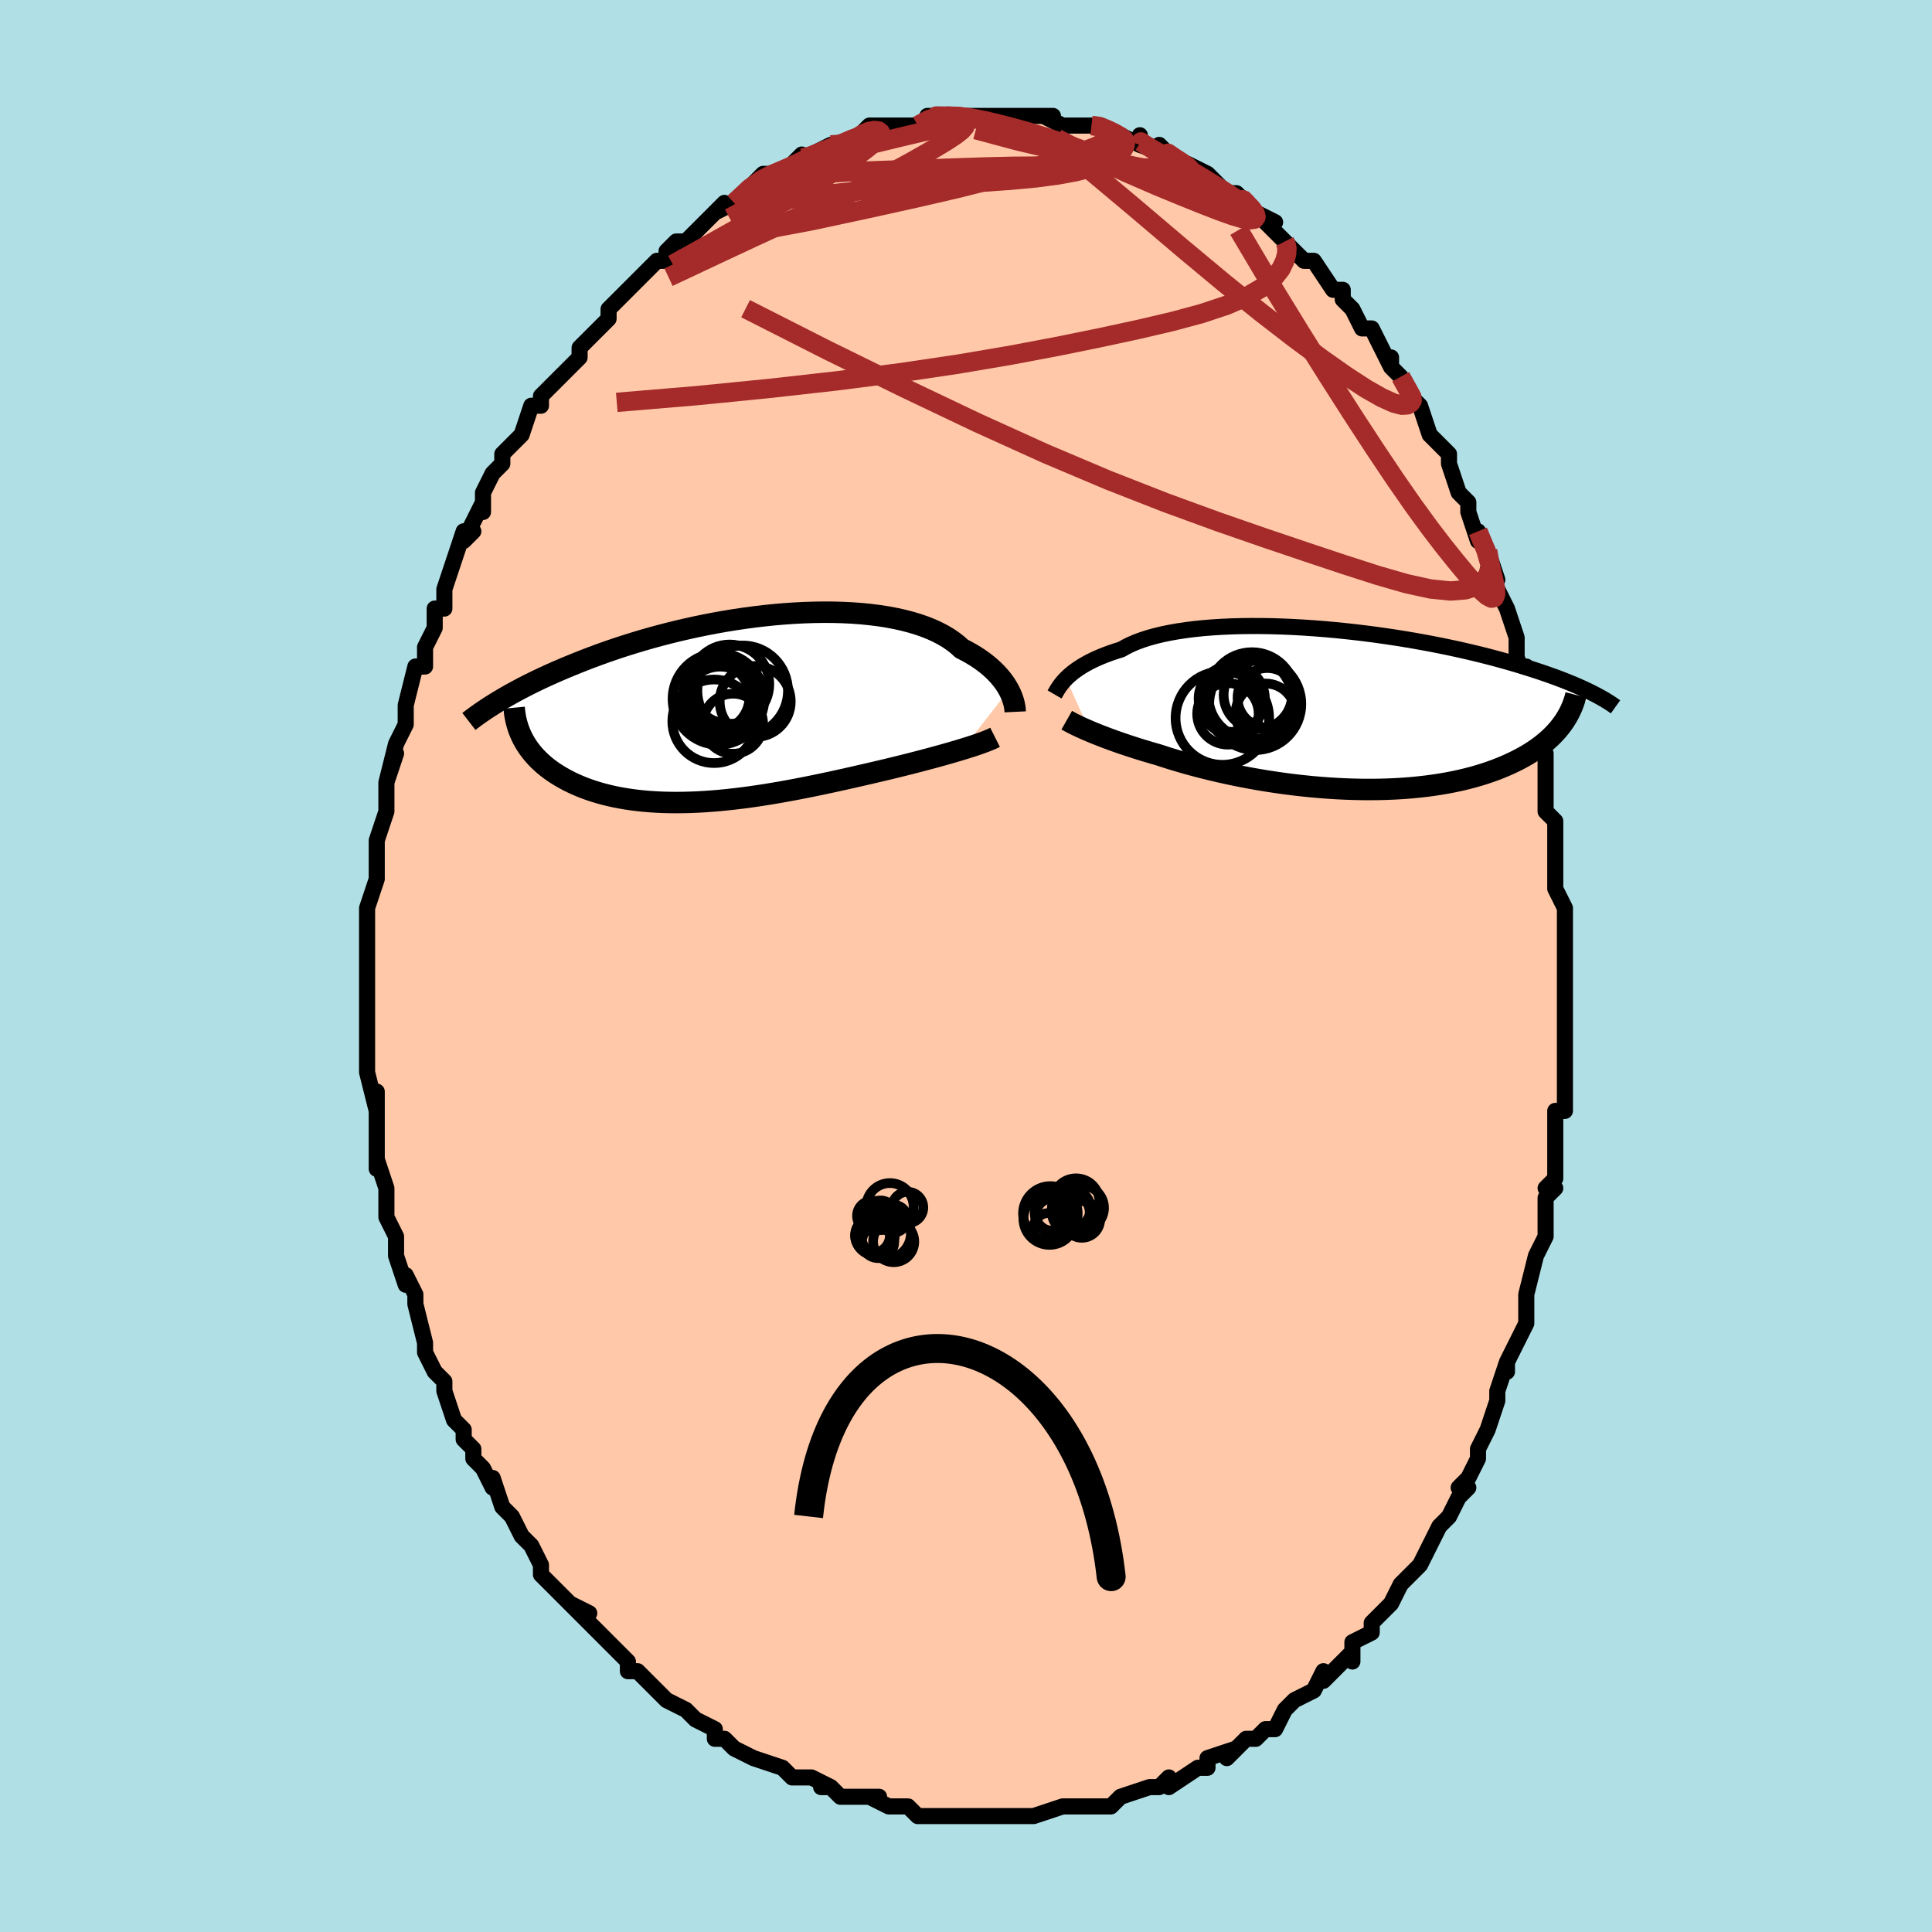 <svg viewBox="-100 -100 200 200" xmlns="http://www.w3.org/2000/svg" width="400" height="400" id="face-svg"><defs><clipPath id="leftEyeClipPath"><polyline points="29.125,-1.974,28.962,-2.261,28.779,-2.553,28.573,-2.848,28.344,-3.145,28.092,-3.443,27.816,-3.741,27.517,-4.038,27.193,-4.332,26.845,-4.623,26.473,-4.909,26.076,-5.191,25.655,-5.466,25.209,-5.735,24.74,-5.997,24.246,-6.25,23.832,-6.626,23.374,-6.986,22.872,-7.33,22.327,-7.656,21.739,-7.963,21.11,-8.251,20.441,-8.518,19.733,-8.764,18.988,-8.988,18.207,-9.191,17.394,-9.371,16.549,-9.53,15.675,-9.666,14.775,-9.779,13.851,-9.871,12.904,-9.941,11.939,-9.989,10.956,-10.016,9.959,-10.022,8.95,-10.008,7.932,-9.974,6.906,-9.922,5.876,-9.851,4.844,-9.762,3.811,-9.656,2.781,-9.535,1.755,-9.397,0.736,-9.246,-0.276,-9.081,-1.277,-8.903,-2.266,-8.713,-3.241,-8.512,-4.202,-8.301,-5.146,-8.082,-6.072,-7.853,-6.979,-7.618,-7.867,-7.376,-8.734,-7.128,-9.579,-6.876,-10.402,-6.619,-11.203,-6.36,-11.981,-6.098,-12.736,-5.835,-13.468,-5.57,-14.177,-5.306,-14.864,-5.042,-15.528,-4.779,-16.171,-4.518,-16.793,-4.259,-17.396,-4.003,-17.979,-3.749,-18.543,-3.496,-19.088,-3.245,-19.615,-2.996,-20.123,-2.749,-20.614,-2.505,-21.086,-2.263,-21.542,-2.024,-21.98,-1.789,-22.402,-1.557,-22.807,-1.328,-23.196,-1.103,-23.57,-0.881,-23.928,-0.664,-21.219,3.017,-21.059,3.315,-20.886,3.609,-20.698,3.899,-20.496,4.185,-20.279,4.466,-20.049,4.743,-19.803,5.014,-19.543,5.28,-19.269,5.54,-18.98,5.795,-18.676,6.043,-18.358,6.285,-18.025,6.521,-17.678,6.749,-17.315,6.972,-16.937,7.19,-16.542,7.402,-16.131,7.608,-15.703,7.806,-15.259,7.998,-14.797,8.181,-14.319,8.356,-13.825,8.521,-13.313,8.677,-12.786,8.823,-12.241,8.958,-11.681,9.083,-11.105,9.196,-10.512,9.298,-9.905,9.389,-9.282,9.467,-8.645,9.534,-7.994,9.588,-7.328,9.63,-6.65,9.66,-5.958,9.677,-5.254,9.682,-4.538,9.675,-3.811,9.656,-3.074,9.626,-2.326,9.583,-1.57,9.529,-0.804,9.464,-0.031,9.389,0.749,9.303,1.535,9.207,2.327,9.101,3.123,8.987,3.924,8.864,4.727,8.733,5.533,8.595,6.339,8.45,7.146,8.299,7.953,8.142,8.758,7.981,9.56,7.815,10.359,7.646,11.154,7.474,11.943,7.301,12.726,7.125,13.501,6.949,14.268,6.773,15.026,6.598,15.772,6.423,16.422,6.269,17.063,6.115,17.696,5.96,18.32,5.805,18.934,5.65,19.537,5.495,20.129,5.341,20.708,5.188,21.274,5.036,21.826,4.885,22.363,4.736,22.883,4.589,23.387,4.443,23.873,4.3,24.339,4.159"></polyline></clipPath><clipPath id="rightEyeClipPath"><polyline points="-28.822,-3.222,-28.608,-3.429,-28.372,-3.639,-28.114,-3.851,-27.833,-4.064,-27.527,-4.276,-27.198,-4.488,-26.843,-4.698,-26.464,-4.905,-26.059,-5.11,-25.629,-5.31,-25.174,-5.506,-24.693,-5.697,-24.187,-5.882,-23.657,-6.061,-23.102,-6.233,-22.634,-6.5,-22.119,-6.755,-21.557,-6.995,-20.949,-7.22,-20.296,-7.431,-19.599,-7.625,-18.859,-7.803,-18.079,-7.965,-17.26,-8.109,-16.406,-8.237,-15.517,-8.348,-14.597,-8.442,-13.648,-8.518,-12.673,-8.578,-11.674,-8.622,-10.655,-8.65,-9.618,-8.661,-8.566,-8.657,-7.502,-8.639,-6.428,-8.606,-5.348,-8.559,-4.264,-8.498,-3.178,-8.425,-2.094,-8.34,-1.014,-8.243,0.06,-8.136,1.126,-8.018,2.181,-7.891,3.223,-7.755,4.25,-7.611,5.261,-7.459,6.253,-7.301,7.226,-7.136,8.177,-6.966,9.107,-6.792,10.013,-6.613,10.894,-6.431,11.751,-6.246,12.582,-6.058,13.386,-5.869,14.165,-5.679,14.917,-5.488,15.642,-5.297,16.342,-5.106,17.016,-4.916,17.665,-4.727,18.289,-4.539,18.89,-4.353,19.469,-4.169,20.026,-3.987,20.563,-3.808,21.079,-3.629,21.574,-3.452,22.05,-3.278,22.505,-3.105,22.941,-2.934,23.359,-2.765,23.758,-2.599,24.139,-2.435,24.503,-2.273,24.85,-2.114,25.181,-1.958,25.495,-1.804,25.795,-1.653,22.576,1.458,22.359,1.746,22.128,2.032,21.88,2.314,21.617,2.594,21.337,2.87,21.041,3.142,20.729,3.41,20.399,3.674,20.053,3.934,19.689,4.188,19.308,4.437,18.91,4.681,18.494,4.919,18.06,5.152,17.609,5.379,17.138,5.602,16.649,5.82,16.139,6.032,15.609,6.239,15.059,6.438,14.489,6.63,13.897,6.813,13.285,6.988,12.652,7.153,11.999,7.309,11.325,7.454,10.632,7.588,9.919,7.711,9.187,7.823,8.438,7.922,7.67,8.009,6.886,8.084,6.086,8.146,5.272,8.195,4.443,8.231,3.602,8.254,2.749,8.263,1.886,8.26,1.014,8.243,0.134,8.214,-0.752,8.172,-1.642,8.117,-2.536,8.05,-3.432,7.971,-4.327,7.88,-5.221,7.778,-6.112,7.665,-6.998,7.541,-7.878,7.408,-8.749,7.266,-9.611,7.115,-10.461,6.955,-11.299,6.789,-12.122,6.615,-12.929,6.436,-13.718,6.251,-14.488,6.062,-15.238,5.87,-15.967,5.674,-16.672,5.476,-17.354,5.276,-18.011,5.077,-18.643,4.877,-19.249,4.678,-19.84,4.508,-20.417,4.338,-20.978,4.168,-21.524,3.998,-22.053,3.828,-22.565,3.659,-23.061,3.492,-23.539,3.326,-23.999,3.161,-24.441,3,-24.864,2.84,-25.269,2.684,-25.655,2.531,-26.021,2.382,-26.368,2.237"></polyline></clipPath><filter id="fuzzy"><feTurbulence id="turbulence" baseFrequency="0.05" numOctaves="3" type="noise" result="noise"></feTurbulence><feDisplacementMap in="SourceGraphic" in2="noise" scale="2"></feDisplacementMap></filter><linearGradient id="rainbowGradient" x1="0%" y1="0%" x2="100%" y2="0%"><stop offset="0%" style="stop-color: rgb(220, 208, 186);  stop-opacity: 1"></stop><stop offset="50%" style="stop-color: rgb(230, 230, 250);  stop-opacity: 1"></stop><stop offset="100%" style="stop-color: rgb(0, 191, 255);  stop-opacity: 1"></stop></linearGradient></defs><title>That&#39;s an ugly face</title><desc>CREATED BY XUAN TANG, MORE INFO AT TXSTC55.GITHUB.IO</desc><rect x="-100" y="-100" width="100%" height="100%" opacity="1" fill="rgb(176, 224, 230)"></rect><polyline id="faceContour" points="62,-1,62,0,62,4,62,4,62,6,62,5,62,8,62,12,62,10,62,13,62,15,61,15,61,17,61,18,61,22,60,23,61,23,60,24,60,26,60,27,60,26,60,28,59,30,58,34,58,34,58,35,58,37,57,39,56,41,56,41,56,42,56,41,55,44,55,45,55,45,54,48,53,50,53,50,53,51,52,53,51,54,52,54,51,55,50,57,49,58,48,60,48,60,47,62,47,62,46,63,45,64,45,64,44,66,43,67,42,68,42,69,40,70,40,72,40,71,38,73,37,74,37,73,36,75,34,76,33,77,33,77,33,77,32,79,31,79,30,80,29,80,27,82,28,81,25,82,25,83,25,83,24,83,21,85,21,85,21,84,20,85,20,85,19,85,16,86,16,86,15,87,15,87,12,87,13,87,11,87,11,87,10,87,7,88,6,88,6,88,4,88,4,88,4,88,2,88,0,88,-1,88,-1,88,-2,88,-3,88,-4,88,-5,88,-6,87,-7,87,-8,87,-8,87,-10,86,-9,86,-13,86,-14,85,-15,85,-14,85,-16,84,-18,84,-18,84,-19,83,-19,83,-22,82,-22,82,-22,82,-24,81,-25,80,-26,80,-26,79,-28,78,-29,77,-29,77,-31,76,-32,75,-33,74,-32,75,-34,73,-35,73,-35,72,-36,71,-37,70,-38,69,-39,68,-40,67,-39,67,-41,66,-40,67,-42,65,-42,65,-44,63,-44,62,-45,60,-46,59,-47,57,-47,57,-48,56,-48,56,-49,53,-49,54,-50,52,-51,51,-51,50,-52,49,-52,48,-52,48,-53,47,-54,44,-54,43,-55,42,-56,40,-56,39,-56,40,-56,39,-57,35,-57,35,-57,34,-58,32,-58,33,-59,30,-59,30,-59,29,-59,28,-60,26,-60,24,-60,23,-61,20,-61,21,-61,16,-61,16,-61,15,-61,13,-61,15,-62,11,-62,11,-62,10,-62,7,-62,8,-62,6,-62,4,-62,1,-62,0,-62,0,-62,-1,-62,-4,-62,-4,-62,-6,-62,-6,-61,-9,-61,-9,-61,-11,-61,-11,-61,-13,-61,-13,-60,-16,-60,-16,-60,-19,-59,-22,-60,-19,-59,-23,-59,-23,-58,-25,-58,-26,-58,-27,-57,-31,-56,-31,-56,-32,-56,-32,-56,-33,-55,-35,-55,-37,-54,-37,-54,-39,-54,-39,-53,-42,-53,-42,-52,-45,-51,-45,-52,-44,-50,-48,-50,-47,-50,-49,-49,-51,-48,-52,-48,-52,-48,-53,-47,-54,-46,-55,-45,-58,-45,-58,-44,-58,-44,-59,-42,-61,-43,-60,-41,-62,-41,-62,-40,-63,-40,-64,-38,-66,-37,-67,-37,-68,-37,-68,-36,-69,-35,-70,-34,-71,-32,-73,-31,-73,-31,-74,-30,-75,-30,-75,-29,-75,-28,-76,-27,-77,-25,-79,-26,-78,-24,-79,-24,-79,-22,-81,-21,-82,-20,-82,-20,-82,-19,-82,-17,-83,-17,-84,-18,-83,-15,-84,-16,-84,-14,-85,-13,-85,-12,-85,-11,-86,-11,-86,-10,-87,-8,-87,-8,-87,-7,-87,-5,-87,-5,-87,-3,-88,-4,-88,-2,-88,-1,-88,1,-88,1,-88,2,-88,2,-88,5,-88,6,-88,5,-88,6,-88,7,-88,9,-88,8,-88,10,-87,11,-87,12,-87,13,-87,14,-87,14,-87,16,-86,18,-85,18,-86,18,-85,18,-85,21,-84,20,-85,22,-83,23,-83,25,-82,25,-82,26,-81,27,-80,28,-80,29,-79,28,-80,29,-79,30,-78,32,-77,31,-77,33,-75,33,-75,34,-74,34,-74,35,-73,36,-73,38,-70,39,-70,39,-69,40,-68,41,-66,42,-66,41,-66,42,-66,44,-62,44,-63,44,-62,45,-61,46,-59,47,-58,47,-58,47,-58,48,-55,49,-54,50,-53,50,-52,51,-49,51,-49,52,-48,52,-47,53,-44,53,-45,54,-43,55,-40,54,-41,55,-39,56,-37,56,-37,57,-34,57,-32,57,-32,57,-32,58,-29,58,-31,59,-27,59,-25,59,-23,60,-22,60,-21,60,-20,60,-18,60,-16,60,-16,61,-15,61,-13,61,-11,61,-11,61,-8,62,-6,62,-6,62,-3,62,-1,62,0,62,-1,62,0" fill="#ffc9a9" stroke="black" stroke-width="1.667" stroke-linejoin="round" filter="url(#fuzzy)"></polyline><g transform="translate(39.182 -26.536)"><polyline id="rightCountour" points="-28.822,-3.222,-28.608,-3.429,-28.372,-3.639,-28.114,-3.851,-27.833,-4.064,-27.527,-4.276,-27.198,-4.488,-26.843,-4.698,-26.464,-4.905,-26.059,-5.11,-25.629,-5.31,-25.174,-5.506,-24.693,-5.697,-24.187,-5.882,-23.657,-6.061,-23.102,-6.233,-22.634,-6.5,-22.119,-6.755,-21.557,-6.995,-20.949,-7.22,-20.296,-7.431,-19.599,-7.625,-18.859,-7.803,-18.079,-7.965,-17.26,-8.109,-16.406,-8.237,-15.517,-8.348,-14.597,-8.442,-13.648,-8.518,-12.673,-8.578,-11.674,-8.622,-10.655,-8.65,-9.618,-8.661,-8.566,-8.657,-7.502,-8.639,-6.428,-8.606,-5.348,-8.559,-4.264,-8.498,-3.178,-8.425,-2.094,-8.34,-1.014,-8.243,0.06,-8.136,1.126,-8.018,2.181,-7.891,3.223,-7.755,4.25,-7.611,5.261,-7.459,6.253,-7.301,7.226,-7.136,8.177,-6.966,9.107,-6.792,10.013,-6.613,10.894,-6.431,11.751,-6.246,12.582,-6.058,13.386,-5.869,14.165,-5.679,14.917,-5.488,15.642,-5.297,16.342,-5.106,17.016,-4.916,17.665,-4.727,18.289,-4.539,18.89,-4.353,19.469,-4.169,20.026,-3.987,20.563,-3.808,21.079,-3.629,21.574,-3.452,22.05,-3.278,22.505,-3.105,22.941,-2.934,23.359,-2.765,23.758,-2.599,24.139,-2.435,24.503,-2.273,24.85,-2.114,25.181,-1.958,25.495,-1.804,25.795,-1.653,22.576,1.458,22.359,1.746,22.128,2.032,21.88,2.314,21.617,2.594,21.337,2.87,21.041,3.142,20.729,3.41,20.399,3.674,20.053,3.934,19.689,4.188,19.308,4.437,18.91,4.681,18.494,4.919,18.06,5.152,17.609,5.379,17.138,5.602,16.649,5.82,16.139,6.032,15.609,6.239,15.059,6.438,14.489,6.63,13.897,6.813,13.285,6.988,12.652,7.153,11.999,7.309,11.325,7.454,10.632,7.588,9.919,7.711,9.187,7.823,8.438,7.922,7.67,8.009,6.886,8.084,6.086,8.146,5.272,8.195,4.443,8.231,3.602,8.254,2.749,8.263,1.886,8.26,1.014,8.243,0.134,8.214,-0.752,8.172,-1.642,8.117,-2.536,8.05,-3.432,7.971,-4.327,7.88,-5.221,7.778,-6.112,7.665,-6.998,7.541,-7.878,7.408,-8.749,7.266,-9.611,7.115,-10.461,6.955,-11.299,6.789,-12.122,6.615,-12.929,6.436,-13.718,6.251,-14.488,6.062,-15.238,5.87,-15.967,5.674,-16.672,5.476,-17.354,5.276,-18.011,5.077,-18.643,4.877,-19.249,4.678,-19.84,4.508,-20.417,4.338,-20.978,4.168,-21.524,3.998,-22.053,3.828,-22.565,3.659,-23.061,3.492,-23.539,3.326,-23.999,3.161,-24.441,3,-24.864,2.84,-25.269,2.684,-25.655,2.531,-26.021,2.382,-26.368,2.237" fill="white" stroke="white" stroke-width="0" stroke-linejoin="round" filter="url(#fuzzy)"></polyline></g><g transform="translate(-24.693 -26.603)"><polyline id="leftCountour" points="29.125,-1.974,28.962,-2.261,28.779,-2.553,28.573,-2.848,28.344,-3.145,28.092,-3.443,27.816,-3.741,27.517,-4.038,27.193,-4.332,26.845,-4.623,26.473,-4.909,26.076,-5.191,25.655,-5.466,25.209,-5.735,24.74,-5.997,24.246,-6.25,23.832,-6.626,23.374,-6.986,22.872,-7.33,22.327,-7.656,21.739,-7.963,21.11,-8.251,20.441,-8.518,19.733,-8.764,18.988,-8.988,18.207,-9.191,17.394,-9.371,16.549,-9.53,15.675,-9.666,14.775,-9.779,13.851,-9.871,12.904,-9.941,11.939,-9.989,10.956,-10.016,9.959,-10.022,8.95,-10.008,7.932,-9.974,6.906,-9.922,5.876,-9.851,4.844,-9.762,3.811,-9.656,2.781,-9.535,1.755,-9.397,0.736,-9.246,-0.276,-9.081,-1.277,-8.903,-2.266,-8.713,-3.241,-8.512,-4.202,-8.301,-5.146,-8.082,-6.072,-7.853,-6.979,-7.618,-7.867,-7.376,-8.734,-7.128,-9.579,-6.876,-10.402,-6.619,-11.203,-6.36,-11.981,-6.098,-12.736,-5.835,-13.468,-5.57,-14.177,-5.306,-14.864,-5.042,-15.528,-4.779,-16.171,-4.518,-16.793,-4.259,-17.396,-4.003,-17.979,-3.749,-18.543,-3.496,-19.088,-3.245,-19.615,-2.996,-20.123,-2.749,-20.614,-2.505,-21.086,-2.263,-21.542,-2.024,-21.98,-1.789,-22.402,-1.557,-22.807,-1.328,-23.196,-1.103,-23.57,-0.881,-23.928,-0.664,-21.219,3.017,-21.059,3.315,-20.886,3.609,-20.698,3.899,-20.496,4.185,-20.279,4.466,-20.049,4.743,-19.803,5.014,-19.543,5.28,-19.269,5.54,-18.98,5.795,-18.676,6.043,-18.358,6.285,-18.025,6.521,-17.678,6.749,-17.315,6.972,-16.937,7.19,-16.542,7.402,-16.131,7.608,-15.703,7.806,-15.259,7.998,-14.797,8.181,-14.319,8.356,-13.825,8.521,-13.313,8.677,-12.786,8.823,-12.241,8.958,-11.681,9.083,-11.105,9.196,-10.512,9.298,-9.905,9.389,-9.282,9.467,-8.645,9.534,-7.994,9.588,-7.328,9.63,-6.65,9.66,-5.958,9.677,-5.254,9.682,-4.538,9.675,-3.811,9.656,-3.074,9.626,-2.326,9.583,-1.57,9.529,-0.804,9.464,-0.031,9.389,0.749,9.303,1.535,9.207,2.327,9.101,3.123,8.987,3.924,8.864,4.727,8.733,5.533,8.595,6.339,8.45,7.146,8.299,7.953,8.142,8.758,7.981,9.56,7.815,10.359,7.646,11.154,7.474,11.943,7.301,12.726,7.125,13.501,6.949,14.268,6.773,15.026,6.598,15.772,6.423,16.422,6.269,17.063,6.115,17.696,5.96,18.32,5.805,18.934,5.65,19.537,5.495,20.129,5.341,20.708,5.188,21.274,5.036,21.826,4.885,22.363,4.736,22.883,4.589,23.387,4.443,23.873,4.3,24.339,4.159" fill="white" stroke="white" stroke-width="0" stroke-linejoin="round" filter="url(#fuzzy)"></polyline></g><g transform="translate(39.182 -26.536)"><polyline id="rightUpper" points="-30.012,-1.574,-29.948,-1.684,-29.876,-1.81,-29.795,-1.951,-29.703,-2.104,-29.597,-2.27,-29.477,-2.445,-29.341,-2.629,-29.187,-2.821,-29.014,-3.019,-28.822,-3.222,-28.608,-3.429,-28.372,-3.639,-28.114,-3.851,-27.833,-4.064,-27.527,-4.276,-27.198,-4.488,-26.843,-4.698,-26.464,-4.905,-26.059,-5.11,-25.629,-5.31,-25.174,-5.506,-24.693,-5.697,-24.187,-5.882,-23.657,-6.061,-23.102,-6.233,-22.634,-6.5,-22.119,-6.755,-21.557,-6.995,-20.949,-7.22,-20.296,-7.431,-19.599,-7.625,-18.859,-7.803,-18.079,-7.965,-17.26,-8.109,-16.406,-8.237,-15.517,-8.348,-14.597,-8.442,-13.648,-8.518,-12.673,-8.578,-11.674,-8.622,-10.655,-8.65,-9.618,-8.661,-8.566,-8.657,-7.502,-8.639,-6.428,-8.606,-5.348,-8.559,-4.264,-8.498,-3.178,-8.425,-2.094,-8.34,-1.014,-8.243,0.06,-8.136,1.126,-8.018,2.181,-7.891,3.223,-7.755,4.25,-7.611,5.261,-7.459,6.253,-7.301,7.226,-7.136,8.177,-6.966,9.107,-6.792,10.013,-6.613,10.894,-6.431,11.751,-6.246,12.582,-6.058,13.386,-5.869,14.165,-5.679,14.917,-5.488,15.642,-5.297,16.342,-5.106,17.016,-4.916,17.665,-4.727,18.289,-4.539,18.89,-4.353,19.469,-4.169,20.026,-3.987,20.563,-3.808,21.079,-3.629,21.574,-3.452,22.05,-3.278,22.505,-3.105,22.941,-2.934,23.359,-2.765,23.758,-2.599,24.139,-2.435,24.503,-2.273,24.85,-2.114,25.181,-1.958,25.495,-1.804,25.795,-1.653,26.079,-1.505,26.35,-1.359,26.606,-1.216,26.85,-1.076,27.08,-0.939,27.298,-0.804,27.505,-0.672,27.7,-0.543,27.883,-0.416,28.057,-0.292" fill="none" stroke="black" stroke-width="1.667" stroke-linejoin="round" filter="url(#fuzzy)"></polyline><polyline id="rightLower" points="-28.752,1.089,-28.602,1.174,-28.433,1.266,-28.244,1.366,-28.036,1.472,-27.808,1.585,-27.559,1.705,-27.291,1.83,-27.003,1.961,-26.696,2.096,-26.368,2.237,-26.021,2.382,-25.655,2.531,-25.269,2.684,-24.864,2.84,-24.441,3,-23.999,3.161,-23.539,3.326,-23.061,3.492,-22.565,3.659,-22.053,3.828,-21.524,3.998,-20.978,4.168,-20.417,4.338,-19.84,4.508,-19.249,4.678,-18.643,4.877,-18.011,5.077,-17.354,5.276,-16.672,5.476,-15.967,5.674,-15.238,5.87,-14.488,6.062,-13.718,6.251,-12.929,6.436,-12.122,6.615,-11.299,6.789,-10.461,6.955,-9.611,7.115,-8.749,7.266,-7.878,7.408,-6.998,7.541,-6.112,7.665,-5.221,7.778,-4.327,7.88,-3.432,7.971,-2.536,8.05,-1.642,8.117,-0.752,8.172,0.134,8.214,1.014,8.243,1.886,8.26,2.749,8.263,3.602,8.254,4.443,8.231,5.272,8.195,6.086,8.146,6.886,8.084,7.67,8.009,8.438,7.922,9.187,7.823,9.919,7.711,10.632,7.588,11.325,7.454,11.999,7.309,12.652,7.153,13.285,6.988,13.897,6.813,14.489,6.63,15.059,6.438,15.609,6.239,16.139,6.032,16.649,5.82,17.138,5.602,17.609,5.379,18.06,5.152,18.494,4.919,18.91,4.681,19.308,4.437,19.689,4.188,20.053,3.934,20.399,3.674,20.729,3.41,21.041,3.142,21.337,2.87,21.617,2.594,21.88,2.314,22.128,2.032,22.359,1.746,22.576,1.458,22.777,1.167,22.963,0.875,23.135,0.58,23.292,0.283,23.436,-0.016,23.566,-0.315,23.683,-0.617,23.787,-0.919,23.879,-1.223,23.958,-1.527" fill="none" stroke="black" stroke-width="2.222" stroke-linejoin="round" filter="url(#fuzzy)"></polyline><!--[--><circle r="3.295" cx="-11.697" cy="-0.804" stroke="black" fill="none" stroke-width="1" filter="url(#fuzzy)" clip-path="url(#rightEyeClipPath)"></circle><circle r="3.543" cx="-8.968" cy="-1.537" stroke="black" fill="none" stroke-width="1" filter="url(#fuzzy)" clip-path="url(#rightEyeClipPath)"></circle><circle r="3.078" cx="-7.993" cy="-1.232" stroke="black" fill="none" stroke-width="1" filter="url(#fuzzy)" clip-path="url(#rightEyeClipPath)"></circle><circle r="4.842" cx="-12.644" cy="0.866" stroke="black" fill="none" stroke-width="1" filter="url(#fuzzy)" clip-path="url(#rightEyeClipPath)"></circle><circle r="4.561" cx="-9.939" cy="-0.948" stroke="black" fill="none" stroke-width="1" filter="url(#fuzzy)" clip-path="url(#rightEyeClipPath)"></circle><circle r="3.183" cx="-12.069" cy="0.437" stroke="black" fill="none" stroke-width="1" filter="url(#fuzzy)" clip-path="url(#rightEyeClipPath)"></circle><circle r="3.093" cx="-8.183" cy="0.386" stroke="black" fill="none" stroke-width="1" filter="url(#fuzzy)" clip-path="url(#rightEyeClipPath)"></circle><circle r="4.51" cx="-9.585" cy="-1.44" stroke="black" fill="none" stroke-width="1" filter="url(#fuzzy)" clip-path="url(#rightEyeClipPath)"></circle><circle r="3.432" cx="-11.672" cy="-1.136" stroke="black" fill="none" stroke-width="1" filter="url(#fuzzy)" clip-path="url(#rightEyeClipPath)"></circle><circle r="4.765" cx="-9.236" cy="-0.585" stroke="black" fill="none" stroke-width="1" filter="url(#fuzzy)" clip-path="url(#rightEyeClipPath)"></circle><!--]--></g><g transform="translate(-24.693 -26.603)"><polyline id="leftUpper" points="29.787,0.293,29.78,0.142,29.764,-0.031,29.737,-0.224,29.698,-0.435,29.645,-0.661,29.576,-0.902,29.491,-1.156,29.388,-1.42,29.266,-1.693,29.125,-1.974,28.962,-2.261,28.779,-2.553,28.573,-2.848,28.344,-3.145,28.092,-3.443,27.816,-3.741,27.517,-4.038,27.193,-4.332,26.845,-4.623,26.473,-4.909,26.076,-5.191,25.655,-5.466,25.209,-5.735,24.74,-5.997,24.246,-6.25,23.832,-6.626,23.374,-6.986,22.872,-7.33,22.327,-7.656,21.739,-7.963,21.11,-8.251,20.441,-8.518,19.733,-8.764,18.988,-8.988,18.207,-9.191,17.394,-9.371,16.549,-9.53,15.675,-9.666,14.775,-9.779,13.851,-9.871,12.904,-9.941,11.939,-9.989,10.956,-10.016,9.959,-10.022,8.95,-10.008,7.932,-9.974,6.906,-9.922,5.876,-9.851,4.844,-9.762,3.811,-9.656,2.781,-9.535,1.755,-9.397,0.736,-9.246,-0.276,-9.081,-1.277,-8.903,-2.266,-8.713,-3.241,-8.512,-4.202,-8.301,-5.146,-8.082,-6.072,-7.853,-6.979,-7.618,-7.867,-7.376,-8.734,-7.128,-9.579,-6.876,-10.402,-6.619,-11.203,-6.36,-11.981,-6.098,-12.736,-5.835,-13.468,-5.57,-14.177,-5.306,-14.864,-5.042,-15.528,-4.779,-16.171,-4.518,-16.793,-4.259,-17.396,-4.003,-17.979,-3.749,-18.543,-3.496,-19.088,-3.245,-19.615,-2.996,-20.123,-2.749,-20.614,-2.505,-21.086,-2.263,-21.542,-2.024,-21.98,-1.789,-22.402,-1.557,-22.807,-1.328,-23.196,-1.103,-23.57,-0.881,-23.928,-0.664,-24.272,-0.45,-24.601,-0.241,-24.916,-0.035,-25.218,0.166,-25.507,0.364,-25.782,0.557,-26.046,0.746,-26.297,0.931,-26.537,1.112,-26.766,1.289" fill="none" stroke="black" stroke-width="2.222" stroke-linejoin="round" filter="url(#fuzzy)"></polyline><polyline id="leftLower" points="27.701,2.929,27.49,3.035,27.247,3.145,26.975,3.259,26.674,3.377,26.346,3.499,25.992,3.625,25.613,3.754,25.21,3.886,24.785,4.021,24.339,4.159,23.873,4.3,23.387,4.443,22.883,4.589,22.363,4.736,21.826,4.885,21.274,5.036,20.708,5.188,20.129,5.341,19.537,5.495,18.934,5.65,18.32,5.805,17.696,5.96,17.063,6.115,16.422,6.269,15.772,6.423,15.026,6.598,14.268,6.773,13.501,6.949,12.726,7.125,11.943,7.301,11.154,7.474,10.359,7.646,9.56,7.815,8.758,7.981,7.953,8.142,7.146,8.299,6.339,8.45,5.533,8.595,4.727,8.733,3.924,8.864,3.123,8.987,2.327,9.101,1.535,9.207,0.749,9.303,-0.031,9.389,-0.804,9.464,-1.57,9.529,-2.326,9.583,-3.074,9.626,-3.811,9.656,-4.538,9.675,-5.254,9.682,-5.958,9.677,-6.65,9.66,-7.328,9.63,-7.994,9.588,-8.645,9.534,-9.282,9.467,-9.905,9.389,-10.512,9.298,-11.105,9.196,-11.681,9.083,-12.241,8.958,-12.786,8.823,-13.313,8.677,-13.825,8.521,-14.319,8.356,-14.797,8.181,-15.259,7.998,-15.703,7.806,-16.131,7.608,-16.542,7.402,-16.937,7.19,-17.315,6.972,-17.678,6.749,-18.025,6.521,-18.358,6.285,-18.676,6.043,-18.98,5.795,-19.269,5.54,-19.543,5.28,-19.803,5.014,-20.049,4.743,-20.279,4.466,-20.496,4.185,-20.698,3.899,-20.886,3.609,-21.059,3.315,-21.219,3.017,-21.364,2.715,-21.496,2.409,-21.615,2.101,-21.72,1.789,-21.812,1.474,-21.891,1.157,-21.958,0.837,-22.012,0.515,-22.054,0.191,-22.085,-0.136" fill="none" stroke="black" stroke-width="2.222" stroke-linejoin="round" filter="url(#fuzzy)"></polyline><!--[--><circle r="3.678" cx="2.874" cy="-0.78" stroke="black" fill="none" stroke-width="1" filter="url(#fuzzy)" clip-path="url(#leftEyeClipPath)"></circle><circle r="3.109" cx="0.579" cy="1.521" stroke="black" fill="none" stroke-width="1" filter="url(#fuzzy)" clip-path="url(#leftEyeClipPath)"></circle><circle r="4.325" cx="-1.384" cy="1.27" stroke="black" fill="none" stroke-width="1" filter="url(#fuzzy)" clip-path="url(#leftEyeClipPath)"></circle><circle r="3.555" cx="-0.472" cy="-1.475" stroke="black" fill="none" stroke-width="1" filter="url(#fuzzy)" clip-path="url(#leftEyeClipPath)"></circle><circle r="3.475" cx="-1.196" cy="-1.248" stroke="black" fill="none" stroke-width="1" filter="url(#fuzzy)" clip-path="url(#leftEyeClipPath)"></circle><circle r="4.746" cx="-0.936" cy="-1.048" stroke="black" fill="none" stroke-width="1" filter="url(#fuzzy)" clip-path="url(#leftEyeClipPath)"></circle><circle r="4.688" cx="1.574" cy="-1.887" stroke="black" fill="none" stroke-width="1" filter="url(#fuzzy)" clip-path="url(#leftEyeClipPath)"></circle><circle r="4.06" cx="-0.678" cy="-0.472" stroke="black" fill="none" stroke-width="1" filter="url(#fuzzy)" clip-path="url(#leftEyeClipPath)"></circle><circle r="3.767" cx="-0.757" cy="-0.622" stroke="black" fill="none" stroke-width="1" filter="url(#fuzzy)" clip-path="url(#leftEyeClipPath)"></circle><circle r="4.105" cx="0.227" cy="-2.572" stroke="black" fill="none" stroke-width="1" filter="url(#fuzzy)" clip-path="url(#leftEyeClipPath)"></circle><!--]--></g><g id="hairs"><!--[--><polyline points="-3,-88,-3.063,-87.997,-2.271,-87.985,-1.356,-87.961,-0.632,-87.926,-0.197,-87.871,-0.041,-87.781,-0.153,-87.64,-0.574,-87.43,-1.395,-87.145,-2.698,-86.782,-4.514,-86.338,-6.827,-85.795,-9.64,-85.113,-13.11,-84.238" fill="none" stroke="rgb(165, 42, 42)" stroke-width="2" stroke-linejoin="round" filter="url(#fuzzy)"></polyline><polyline points="-5,-87,-3.866,-87.617,-3.154,-87.833,-2.368,-87.876,-1.585,-87.835,-0.926,-87.743,-0.443,-87.61,-0.14,-87.428,-0.023,-87.19,-0.114,-86.885,-0.442,-86.506,-1.021,-86.045,-1.853,-85.491,-2.932,-84.83,-4.257,-84.052,-5.835,-83.16,-7.672,-82.169,-9.781,-81.095,-12.187,-79.937,-14.94,-78.664,-18.115,-77.218,-21.797,-75.529,-26.036,-73.546,-30.796,-71.307" fill="none" stroke="rgb(165, 42, 42)" stroke-width="2" stroke-linejoin="round" filter="url(#fuzzy)"></polyline><polyline points="53,-45,53.799,-43.082,54.214,-41.676,54.459,-40.664,54.661,-39.821,54.806,-39.085,54.834,-38.499,54.701,-38.14,54.396,-38.074,53.933,-38.322,53.33,-38.862,52.595,-39.656,51.717,-40.678,50.672,-41.939,49.434,-43.486,47.981,-45.383,46.306,-47.683,44.414,-50.406,42.313,-53.543,40.001,-57.088,37.453,-61.073,34.63,-65.571,31.524,-70.634,28.224,-76.201" fill="none" stroke="rgb(165, 42, 42)" stroke-width="2" stroke-linejoin="round" filter="url(#fuzzy)"></polyline><polyline points="18,-85,18.109,-85.311,18.595,-84.982,19.491,-84.441,20.648,-83.809,21.934,-83.104,23.268,-82.339,24.587,-81.548,25.824,-80.782,26.916,-80.09,27.82,-79.518,28.501,-79.11,28.924,-78.9,29.064,-78.898,28.955,-79.061,28.736,-79.277,28.542,-79.459" fill="none" stroke="rgb(165, 42, 42)" stroke-width="2" stroke-linejoin="round" filter="url(#fuzzy)"></polyline><polyline points="-17,-84,-16.91,-83.643,-16.096,-83.851,-15.189,-84.208,-14.288,-84.57,-13.455,-84.896,-12.751,-85.181,-12.202,-85.421,-11.806,-85.594,-11.561,-85.67,-11.479,-85.622,-11.6,-85.439,-11.973,-85.132,-12.649,-84.718,-13.68,-84.188,-15.128,-83.483,-17.044,-82.511,-19.434,-81.224,-22.299,-79.712" fill="none" stroke="rgb(165, 42, 42)" stroke-width="2" stroke-linejoin="round" filter="url(#fuzzy)"></polyline><polyline points="54,-43,54.297,-41.311,54.053,-40.522,53.597,-39.882,52.856,-39.329,51.726,-38.944,50.143,-38.821,48.091,-39.029,45.576,-39.581,42.611,-40.436,39.2,-41.532,35.332,-42.82,30.981,-44.29,26.116,-45.977,20.707,-47.95,14.742,-50.286,8.23,-53.041,1.196,-56.228,-6.328,-59.809,-14.323,-63.735,-22.818,-68.045" fill="none" stroke="rgb(165, 42, 42)" stroke-width="2" stroke-linejoin="round" filter="url(#fuzzy)"></polyline><polyline points="-12,-85,-11.314,-85.675,-10.727,-86.108,-10.089,-86.386,-9.503,-86.495,-9.073,-86.454,-8.865,-86.298,-8.936,-86.048,-9.352,-85.691,-10.161,-85.188,-11.374,-84.505,-12.976,-83.625,-14.979,-82.541,-17.469,-81.21,-20.601,-79.532,-24.478,-77.433" fill="none" stroke="rgb(165, 42, 42)" stroke-width="2" stroke-linejoin="round" filter="url(#fuzzy)"></polyline><polyline points="13,-87,13.669,-86.913,14.222,-86.58,14.648,-86.121,14.702,-85.665,14.269,-85.237,13.376,-84.805,12.084,-84.322,10.413,-83.749,8.333,-83.065,5.795,-82.275,2.742,-81.408,-0.892,-80.487,-5.189,-79.495,-10.227,-78.381,-16.05,-77.133,-22.642,-75.898" fill="none" stroke="rgb(165, 42, 42)" stroke-width="2" stroke-linejoin="round" filter="url(#fuzzy)"></polyline><polyline points="29,-79,28.671,-79.324,29.038,-78.968,29.553,-78.433,29.92,-77.932,30.027,-77.544,29.846,-77.305,29.372,-77.245,28.598,-77.376,27.521,-77.697,26.138,-78.195,24.425,-78.86,22.321,-79.706,19.747,-80.77,16.676,-82.099,13.194,-83.724,9.417,-85.665" fill="none" stroke="rgb(165, 42, 42)" stroke-width="2" stroke-linejoin="round" filter="url(#fuzzy)"></polyline><polyline points="45,-61,45.789,-59.584,46.158,-58.902,46.19,-58.548,46.02,-58.281,45.686,-58.085,45.135,-58.049,44.279,-58.274,43.05,-58.828,41.416,-59.757,39.368,-61.085,36.899,-62.822,33.989,-64.978,30.619,-67.579,26.777,-70.665,22.463,-74.259,17.643,-78.352,12.173,-82.937" fill="none" stroke="rgb(165, 42, 42)" stroke-width="2" stroke-linejoin="round" filter="url(#fuzzy)"></polyline><polyline points="-14,-85,-13.068,-85.066,-12.248,-85.315,-11.549,-85.65,-10.916,-85.965,-10.323,-86.187,-9.797,-86.282,-9.382,-86.247,-9.124,-86.102,-9.059,-85.868,-9.214,-85.555,-9.607,-85.149,-10.246,-84.622,-11.14,-83.949,-12.303,-83.125,-13.752,-82.16,-15.505,-81.067,-17.576,-79.842,-19.989,-78.449,-22.818,-76.835,-26.217,-74.927,-30.349,-72.632" fill="none" stroke="rgb(165, 42, 42)" stroke-width="2" stroke-linejoin="round" filter="url(#fuzzy)"></polyline><polyline points="21,-84,20.914,-84.136,21.63,-83.647,22.429,-83.131,23.018,-82.697,23.304,-82.348,23.276,-82.09,22.919,-81.95,22.197,-81.953,21.071,-82.103,19.537,-82.379,17.62,-82.75,15.321,-83.205,12.574,-83.769,9.267,-84.488,5.351,-85.41,1.017,-86.572" fill="none" stroke="rgb(165, 42, 42)" stroke-width="2" stroke-linejoin="round" filter="url(#fuzzy)"></polyline><polyline points="-2,-88,-0.773,-87.943,0.54,-87.782,1.857,-87.527,3.294,-87.188,4.886,-86.778,6.583,-86.302,8.32,-85.766,10.072,-85.177,11.843,-84.546,13.641,-83.884,15.457,-83.203,17.264,-82.519,19.033,-81.848,20.739,-81.205,22.369,-80.593,23.918,-80.006,25.381,-79.44,26.746,-78.91,27.99,-78.463,29.077,-78.153,29.914,-77.99" fill="none" stroke="rgb(165, 42, 42)" stroke-width="2" stroke-linejoin="round" filter="url(#fuzzy)"></polyline><polyline points="13,-87,13.759,-86.92,14.564,-86.612,15.39,-86.217,16.016,-85.858,16.371,-85.553,16.503,-85.27,16.481,-84.975,16.341,-84.645,16.072,-84.275,15.634,-83.87,14.979,-83.443,14.059,-83.012,12.842,-82.597,11.307,-82.213,9.443,-81.873,7.235,-81.584,4.669,-81.342,1.736,-81.136,-1.559,-80.942,-5.219,-80.724,-9.289,-80.418,-13.856,-79.941,-18.91,-79.302" fill="none" stroke="rgb(165, 42, 42)" stroke-width="2" stroke-linejoin="round" filter="url(#fuzzy)"></polyline><polyline points="-24,-79,-22.394,-80.507,-21.169,-81.387,-20.132,-81.917,-19.159,-82.328,-18.221,-82.733,-17.351,-83.143,-16.58,-83.524,-15.915,-83.849,-15.352,-84.112,-14.902,-84.312,-14.595,-84.442,-14.469,-84.487,-14.561,-84.44,-14.892,-84.294,-15.484,-84.017,-16.415,-83.53,-17.884,-82.778" fill="none" stroke="rgb(165, 42, 42)" stroke-width="2" stroke-linejoin="round" filter="url(#fuzzy)"></polyline><polyline points="-24,-79,-22.308,-80.47,-20.842,-81.227,-19.39,-81.575,-17.825,-81.766,-16.111,-81.924,-14.266,-82.072,-12.3,-82.199,-10.202,-82.299,-7.958,-82.381,-5.571,-82.462,-3.068,-82.549,-0.489,-82.64,2.127,-82.726,4.758,-82.788,7.395,-82.809,10.025,-82.778,12.613,-82.708,15.106,-82.633,17.467,-82.6,19.682,-82.629,21.675,-82.713" fill="none" stroke="rgb(165, 42, 42)" stroke-width="2" stroke-linejoin="round" filter="url(#fuzzy)"></polyline><polyline points="33,-75,33.133,-74.739,33.227,-74.276,33.189,-73.709,33.007,-73.003,32.604,-72.159,31.867,-71.225,30.708,-70.258,29.082,-69.306,26.98,-68.399,24.408,-67.544,21.369,-66.724,17.863,-65.903,13.889,-65.045,9.438,-64.139,4.5,-63.207,-0.934,-62.287,-6.873,-61.408,-13.331,-60.578,-20.338,-59.792,-27.94,-59.037,-36.151,-58.349" fill="none" stroke="rgb(165, 42, 42)" stroke-width="2" stroke-linejoin="round" filter="url(#fuzzy)"></polyline><!--]--></g><g id="pointNose"><g id="rightNose"><!--[--><circle r="2.695" cx="8.639" cy="26.175" stroke="black" fill="none" stroke-width="1" filter="url(#fuzzy)"></circle><circle r="1.656" cx="8.903" cy="25.735" stroke="black" fill="none" stroke-width="1" filter="url(#fuzzy)"></circle><circle r="1.892" cx="11.994" cy="26.244" stroke="black" fill="none" stroke-width="1" filter="url(#fuzzy)"></circle><circle r="2.422" cx="11.394" cy="24.401" stroke="black" fill="none" stroke-width="1" filter="url(#fuzzy)"></circle><circle r="2.83" cx="8.735" cy="25.615" stroke="black" fill="none" stroke-width="1" filter="url(#fuzzy)"></circle><circle r="2.011" cx="10.894" cy="25.103" stroke="black" fill="none" stroke-width="1" filter="url(#fuzzy)"></circle><circle r="1.614" cx="8.574" cy="27.185" stroke="black" fill="none" stroke-width="1" filter="url(#fuzzy)"></circle><circle r="1.958" cx="10.848" cy="25.522" stroke="black" fill="none" stroke-width="1" filter="url(#fuzzy)"></circle><circle r="2.122" cx="9.234" cy="25.602" stroke="black" fill="none" stroke-width="1" filter="url(#fuzzy)"></circle><circle r="2.315" cx="11.975" cy="25.04" stroke="black" fill="none" stroke-width="1" filter="url(#fuzzy)"></circle><!--]--></g><g id="leftNose"><!--[--><circle r="1.574" cx="-9.709" cy="25.862" stroke="black" fill="none" stroke-width="1" filter="url(#fuzzy)"></circle><circle r="1.676" cx="-9.103" cy="28.564" stroke="black" fill="none" stroke-width="1" filter="url(#fuzzy)"></circle><circle r="1.432" cx="-7.501" cy="26.159" stroke="black" fill="none" stroke-width="1" filter="url(#fuzzy)"></circle><circle r="2.132" cx="-7.486" cy="28.532" stroke="black" fill="none" stroke-width="1" filter="url(#fuzzy)"></circle><circle r="1.803" cx="-9.683" cy="27.9" stroke="black" fill="none" stroke-width="1" filter="url(#fuzzy)"></circle><circle r="1.621" cx="-6.04" cy="24.998" stroke="black" fill="none" stroke-width="1" filter="url(#fuzzy)"></circle><circle r="2.597" cx="-8.303" cy="27.691" stroke="black" fill="none" stroke-width="1" filter="url(#fuzzy)"></circle><circle r="1.534" cx="-8.845" cy="25.804" stroke="black" fill="none" stroke-width="1" filter="url(#fuzzy)"></circle><circle r="2.45" cx="-7.876" cy="24.921" stroke="black" fill="none" stroke-width="1" filter="url(#fuzzy)"></circle><circle r="2.046" cx="-9.423" cy="27.902" stroke="black" fill="none" stroke-width="1" filter="url(#fuzzy)"></circle><!--]--></g></g><g id="mouth"><polyline points="-16.296,56.985,-16.206,56.201,-16.103,55.436,-15.987,54.69,-15.858,53.962,-15.716,53.253,-15.562,52.563,-15.397,51.891,-15.219,51.238,-15.031,50.604,-14.831,49.987,-14.62,49.389,-14.398,48.81,-14.166,48.248,-13.924,47.705,-13.672,47.18,-13.411,46.673,-13.14,46.184,-12.861,45.713,-12.572,45.259,-12.275,44.824,-11.97,44.407,-11.657,44.007,-11.337,43.625,-11.009,43.261,-10.673,42.914,-10.331,42.585,-9.983,42.273,-9.628,41.979,-9.267,41.702,-8.9,41.443,-8.528,41.2,-8.15,40.975,-7.768,40.768,-7.381,40.577,-6.989,40.403,-6.594,40.247,-6.194,40.107,-5.791,39.985,-5.384,39.879,-4.975,39.79,-4.562,39.718,-4.147,39.662,-3.73,39.623,-3.311,39.601,-2.89,39.595,-2.467,39.606,-2.044,39.633,-1.619,39.677,-1.194,39.737,-0.768,39.813,-0.343,39.905,0.083,40.014,0.508,40.139,0.932,40.279,1.356,40.436,1.778,40.609,2.198,40.798,2.617,41.002,3.034,41.223,3.449,41.459,3.861,41.711,4.27,41.978,4.675,42.261,5.078,42.56,5.477,42.874,5.872,43.203,6.262,43.548,6.649,43.909,7.03,44.284,7.406,44.675,7.778,45.081,8.143,45.502,8.503,45.938,8.857,46.389,9.204,46.855,9.545,47.336,9.878,47.832,10.205,48.343,10.524,48.868,10.835,49.408,11.139,49.963,11.434,50.532,11.721,51.116,11.999,51.715,12.267,52.328,12.527,52.955,12.777,53.596,13.017,54.252,13.246,54.922,13.466,55.606,13.674,56.305,13.872,57.017,14.059,57.743,14.234,58.484,14.397,59.238,14.548,60.006,14.687,60.788,14.814,61.584,14.927,62.393,15.027,63.216,14.927,62.393,14.814,61.584,14.687,60.788,14.548,60.006,14.397,59.238,14.234,58.484,14.059,57.743,13.872,57.017,13.674,56.305,13.466,55.606,13.246,54.922,13.017,54.252,12.777,53.596,12.527,52.955,12.267,52.328,11.999,51.715,11.721,51.116,11.434,50.532,11.139,49.963,10.835,49.408,10.524,48.868,10.205,48.343,9.878,47.832,9.545,47.336,9.204,46.855,8.857,46.389,8.503,45.938,8.143,45.502,7.778,45.081,7.406,44.675,7.03,44.284,6.649,43.909,6.262,43.548,5.872,43.203,5.477,42.874,5.078,42.56,4.675,42.261,4.27,41.978,3.861,41.711,3.449,41.459,3.034,41.223,2.617,41.002,2.198,40.798,1.778,40.609,1.356,40.436,0.932,40.279,0.508,40.139,0.083,40.014,-0.343,39.905,-0.768,39.813,-1.194,39.737,-1.619,39.677,-2.044,39.633,-2.467,39.606,-2.89,39.595,-3.311,39.601,-3.73,39.623,-4.147,39.662,-4.562,39.718,-4.975,39.79,-5.384,39.879,-5.791,39.985,-6.194,40.107,-6.594,40.247,-6.989,40.403,-7.381,40.577,-7.768,40.768,-8.15,40.975,-8.528,41.2,-8.9,41.443,-9.267,41.702,-9.628,41.979,-9.983,42.273,-10.331,42.585,-10.673,42.914,-11.009,43.261,-11.337,43.625,-11.657,44.007,-11.97,44.407,-12.275,44.824,-12.572,45.259,-12.861,45.713,-13.14,46.184,-13.411,46.673,-13.672,47.18,-13.924,47.705,-14.166,48.248,-14.398,48.81,-14.62,49.389,-14.831,49.987,-15.031,50.604,-15.219,51.238,-15.397,51.891,-15.562,52.563,-15.716,53.253,-15.858,53.962,-15.987,54.69,-16.103,55.436,-16.206,56.201" fill="rgb(215,127,140)" stroke="black" stroke-width="3" stroke-linejoin="round" filter="url(#fuzzy)"></polyline></g></svg>